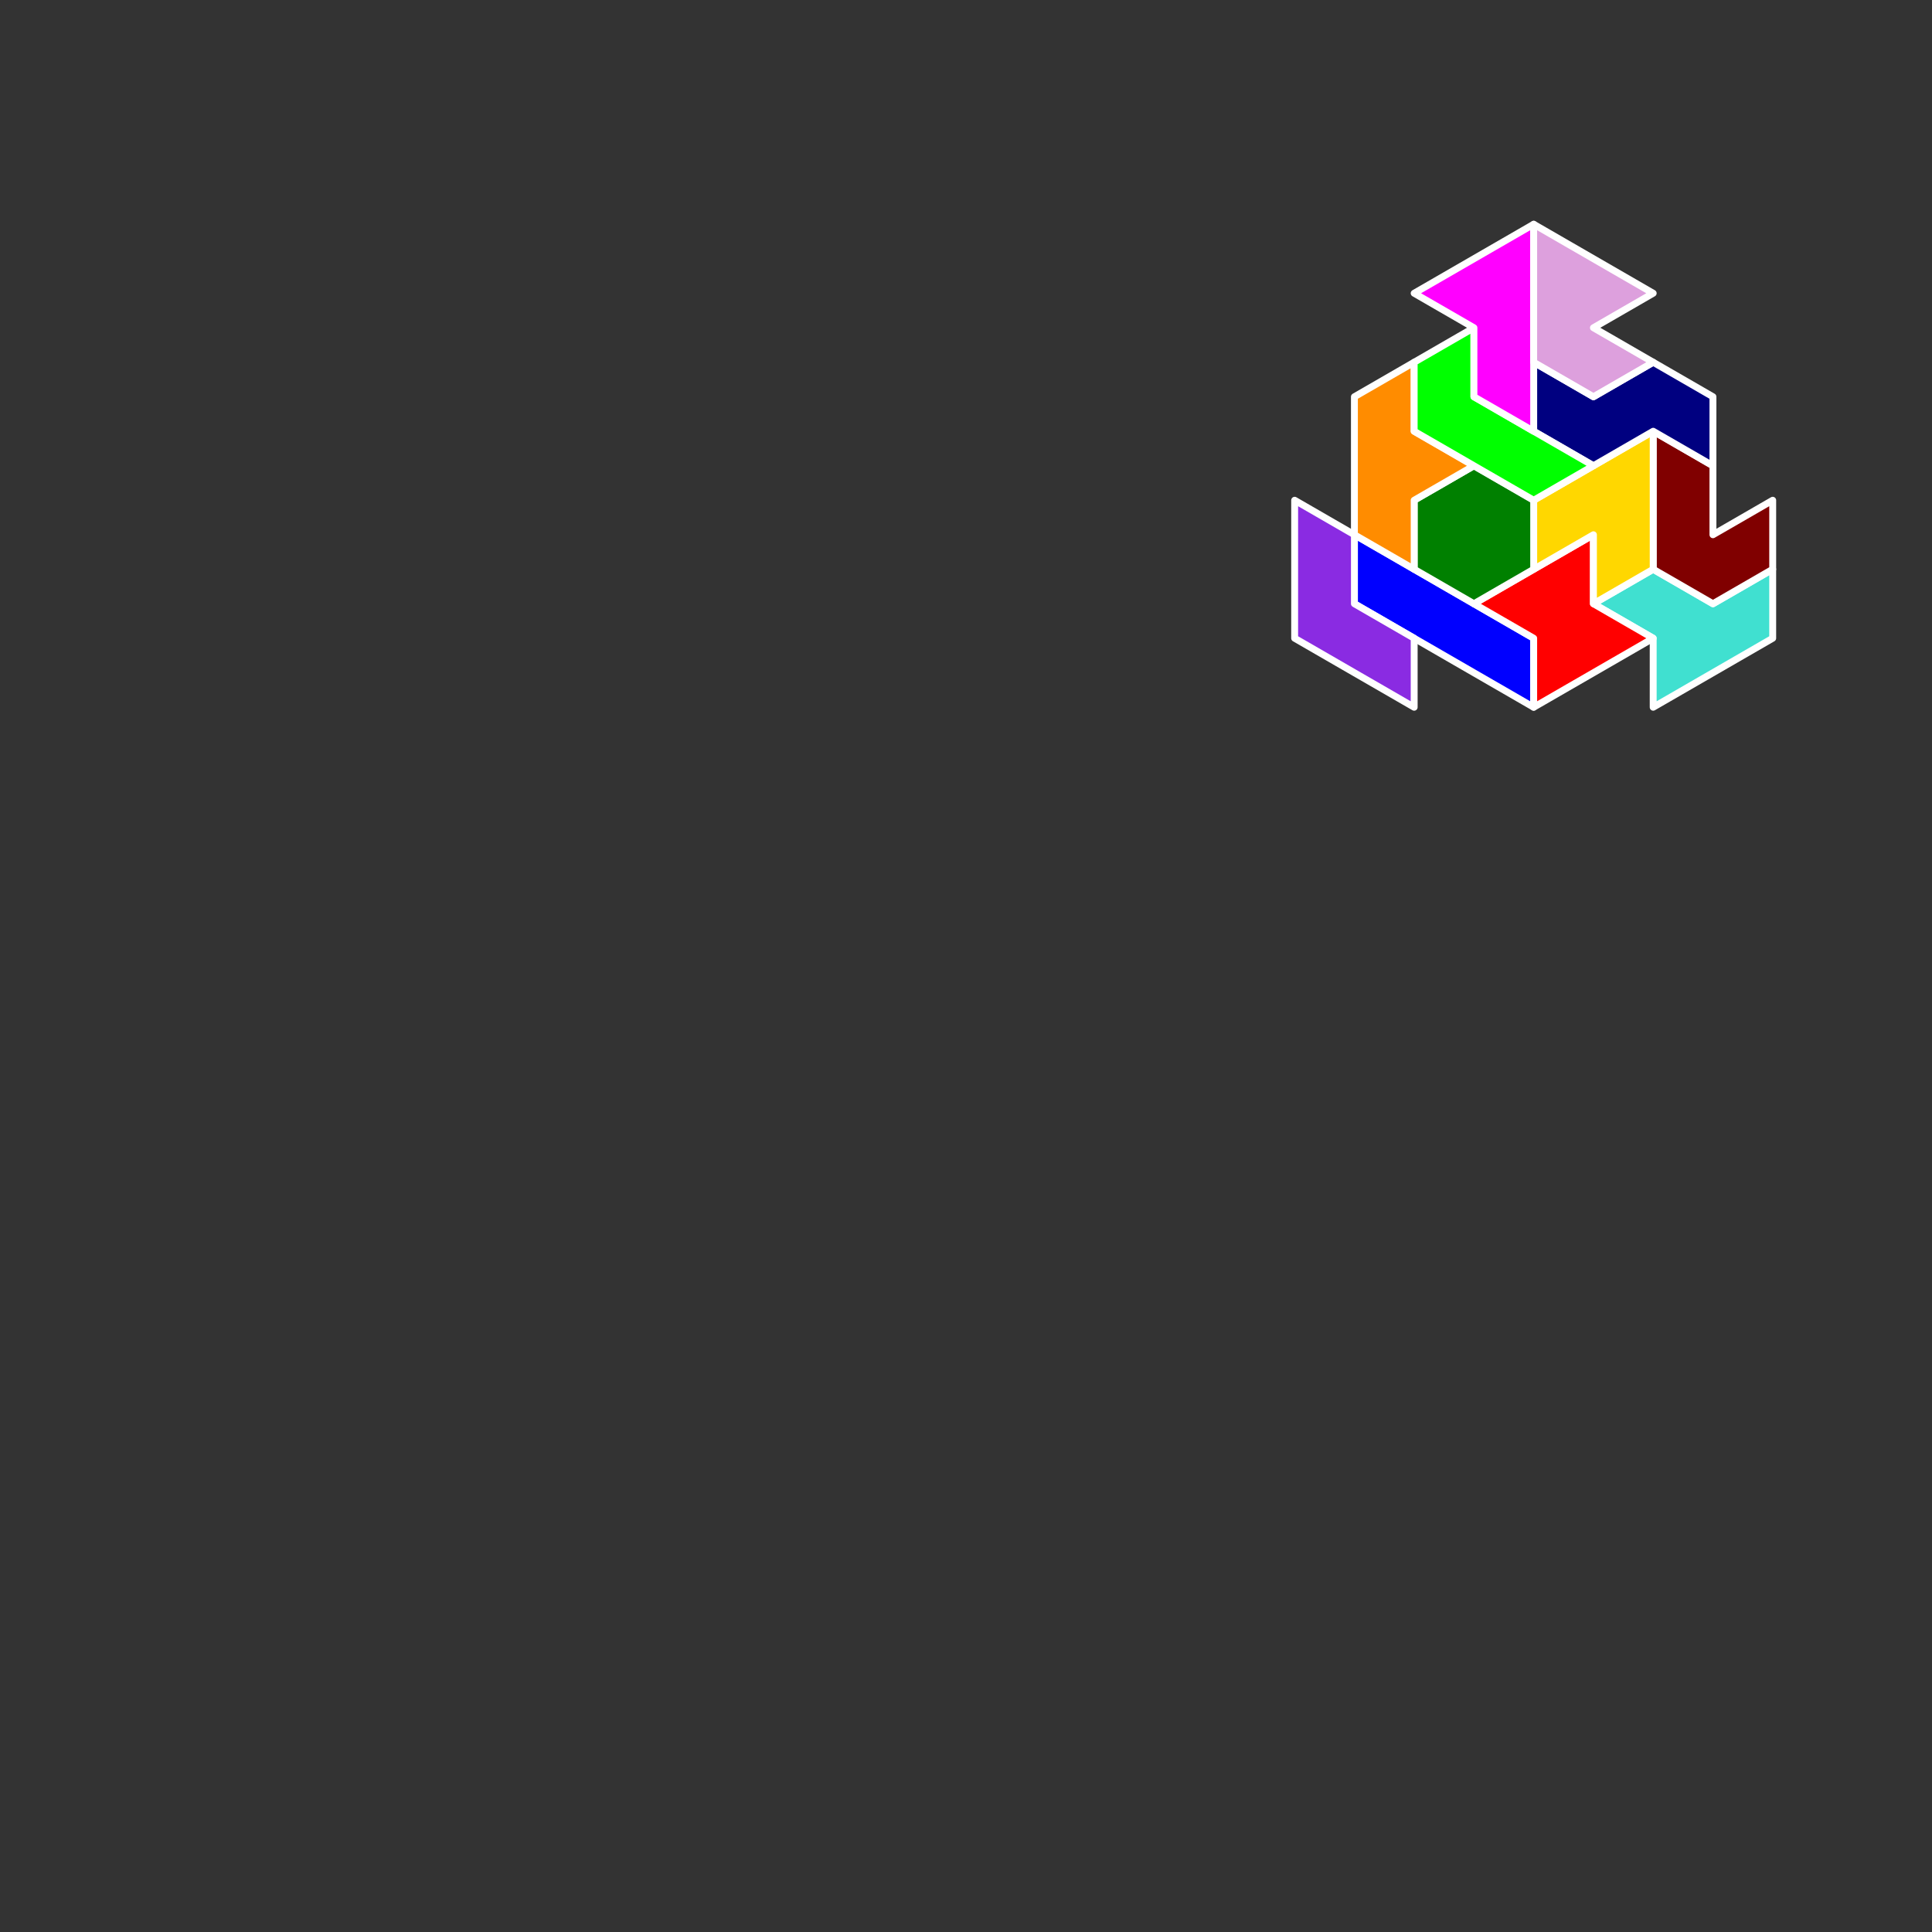 <?xml version="1.0" standalone="no"?>
<!-- Created by Polyform Puzzler (http://puzzler.sourceforge.net/) -->
<svg width="280.000" height="280.000"
     viewBox="0 0 280.000 280.000"
     xmlns="http://www.w3.org/2000/svg"
     xmlns:xlink="http://www.w3.org/1999/xlink">
<rect x="0" y="0" width="280.000" height="280.000" fill="#333333" stroke="none"/>
<g transform="translate(140.000,70.000) rotate(-30)">
<polygon fill="turquoise" stroke="white"
         stroke-width="1" stroke-linejoin="round"
         points="70.000,77.942 90.000,77.942 95.000,69.282 85.000,69.282 80.000,60.622 70.000,60.622 75.000,69.282">
<desc>H6</desc>
</polygon>
<polygon fill="blue" stroke="white"
         stroke-width="1" stroke-linejoin="round"
         points="50.000,60.622 55.000,69.282 60.000,60.622 45.000,34.641 40.000,43.301">
<desc>I6</desc>
</polygon>
<polygon fill="red" stroke="white"
         stroke-width="1" stroke-linejoin="round"
         points="55.000,69.282 75.000,69.282 70.000,60.622 75.000,51.962 55.000,51.962 60.000,60.622">
<desc>X6</desc>
</polygon>
<polygon fill="maroon" stroke="white"
         stroke-width="1" stroke-linejoin="round"
         points="80.000,60.622 85.000,69.282 95.000,69.282 100.000,60.622 90.000,60.622 95.000,51.962 90.000,43.301">
<desc>G6</desc>
</polygon>
<polygon fill="blueviolet" stroke="white"
         stroke-width="1" stroke-linejoin="round"
         points="35.000,51.962 40.000,60.622 45.000,51.962 40.000,43.301 45.000,34.641 40.000,25.981 30.000,43.301">
<desc>C6</desc>
</polygon>
<polygon fill="gold" stroke="white"
         stroke-width="1" stroke-linejoin="round"
         points="70.000,60.622 80.000,60.622 90.000,43.301 70.000,43.301 65.000,51.962 75.000,51.962">
<desc>V6</desc>
</polygon>
<polygon fill="green" stroke="white"
         stroke-width="1" stroke-linejoin="round"
         points="50.000,43.301 55.000,51.962 65.000,51.962 70.000,43.301 65.000,34.641 55.000,34.641">
<desc>O6</desc>
</polygon>
<polygon fill="navy" stroke="white"
         stroke-width="1" stroke-linejoin="round"
         points="90.000,43.301 95.000,51.962 100.000,43.301 95.000,34.641 85.000,34.641 80.000,25.981 75.000,34.641 80.000,43.301">
<desc>S6</desc>
</polygon>
<polygon fill="darkorange" stroke="white"
         stroke-width="1" stroke-linejoin="round"
         points="45.000,34.641 50.000,43.301 55.000,34.641 65.000,34.641 60.000,25.981 65.000,17.321 55.000,17.321">
<desc>E6</desc>
</polygon>
<polygon fill="lime" stroke="white"
         stroke-width="1" stroke-linejoin="round"
         points="65.000,34.641 70.000,43.301 80.000,43.301 70.000,25.981 75.000,17.321 65.000,17.321 60.000,25.981">
<desc>J6</desc>
</polygon>
<polygon fill="magenta" stroke="white"
         stroke-width="1" stroke-linejoin="round"
         points="70.000,25.981 75.000,34.641 90.000,8.660 70.000,8.660 75.000,17.321">
<desc>P6</desc>
</polygon>
<polygon fill="plum" stroke="white"
         stroke-width="1" stroke-linejoin="round"
         points="80.000,25.981 85.000,34.641 95.000,34.641 90.000,25.981 100.000,25.981 90.000,8.660">
<desc>F6</desc>
</polygon>
</g>
</svg>

